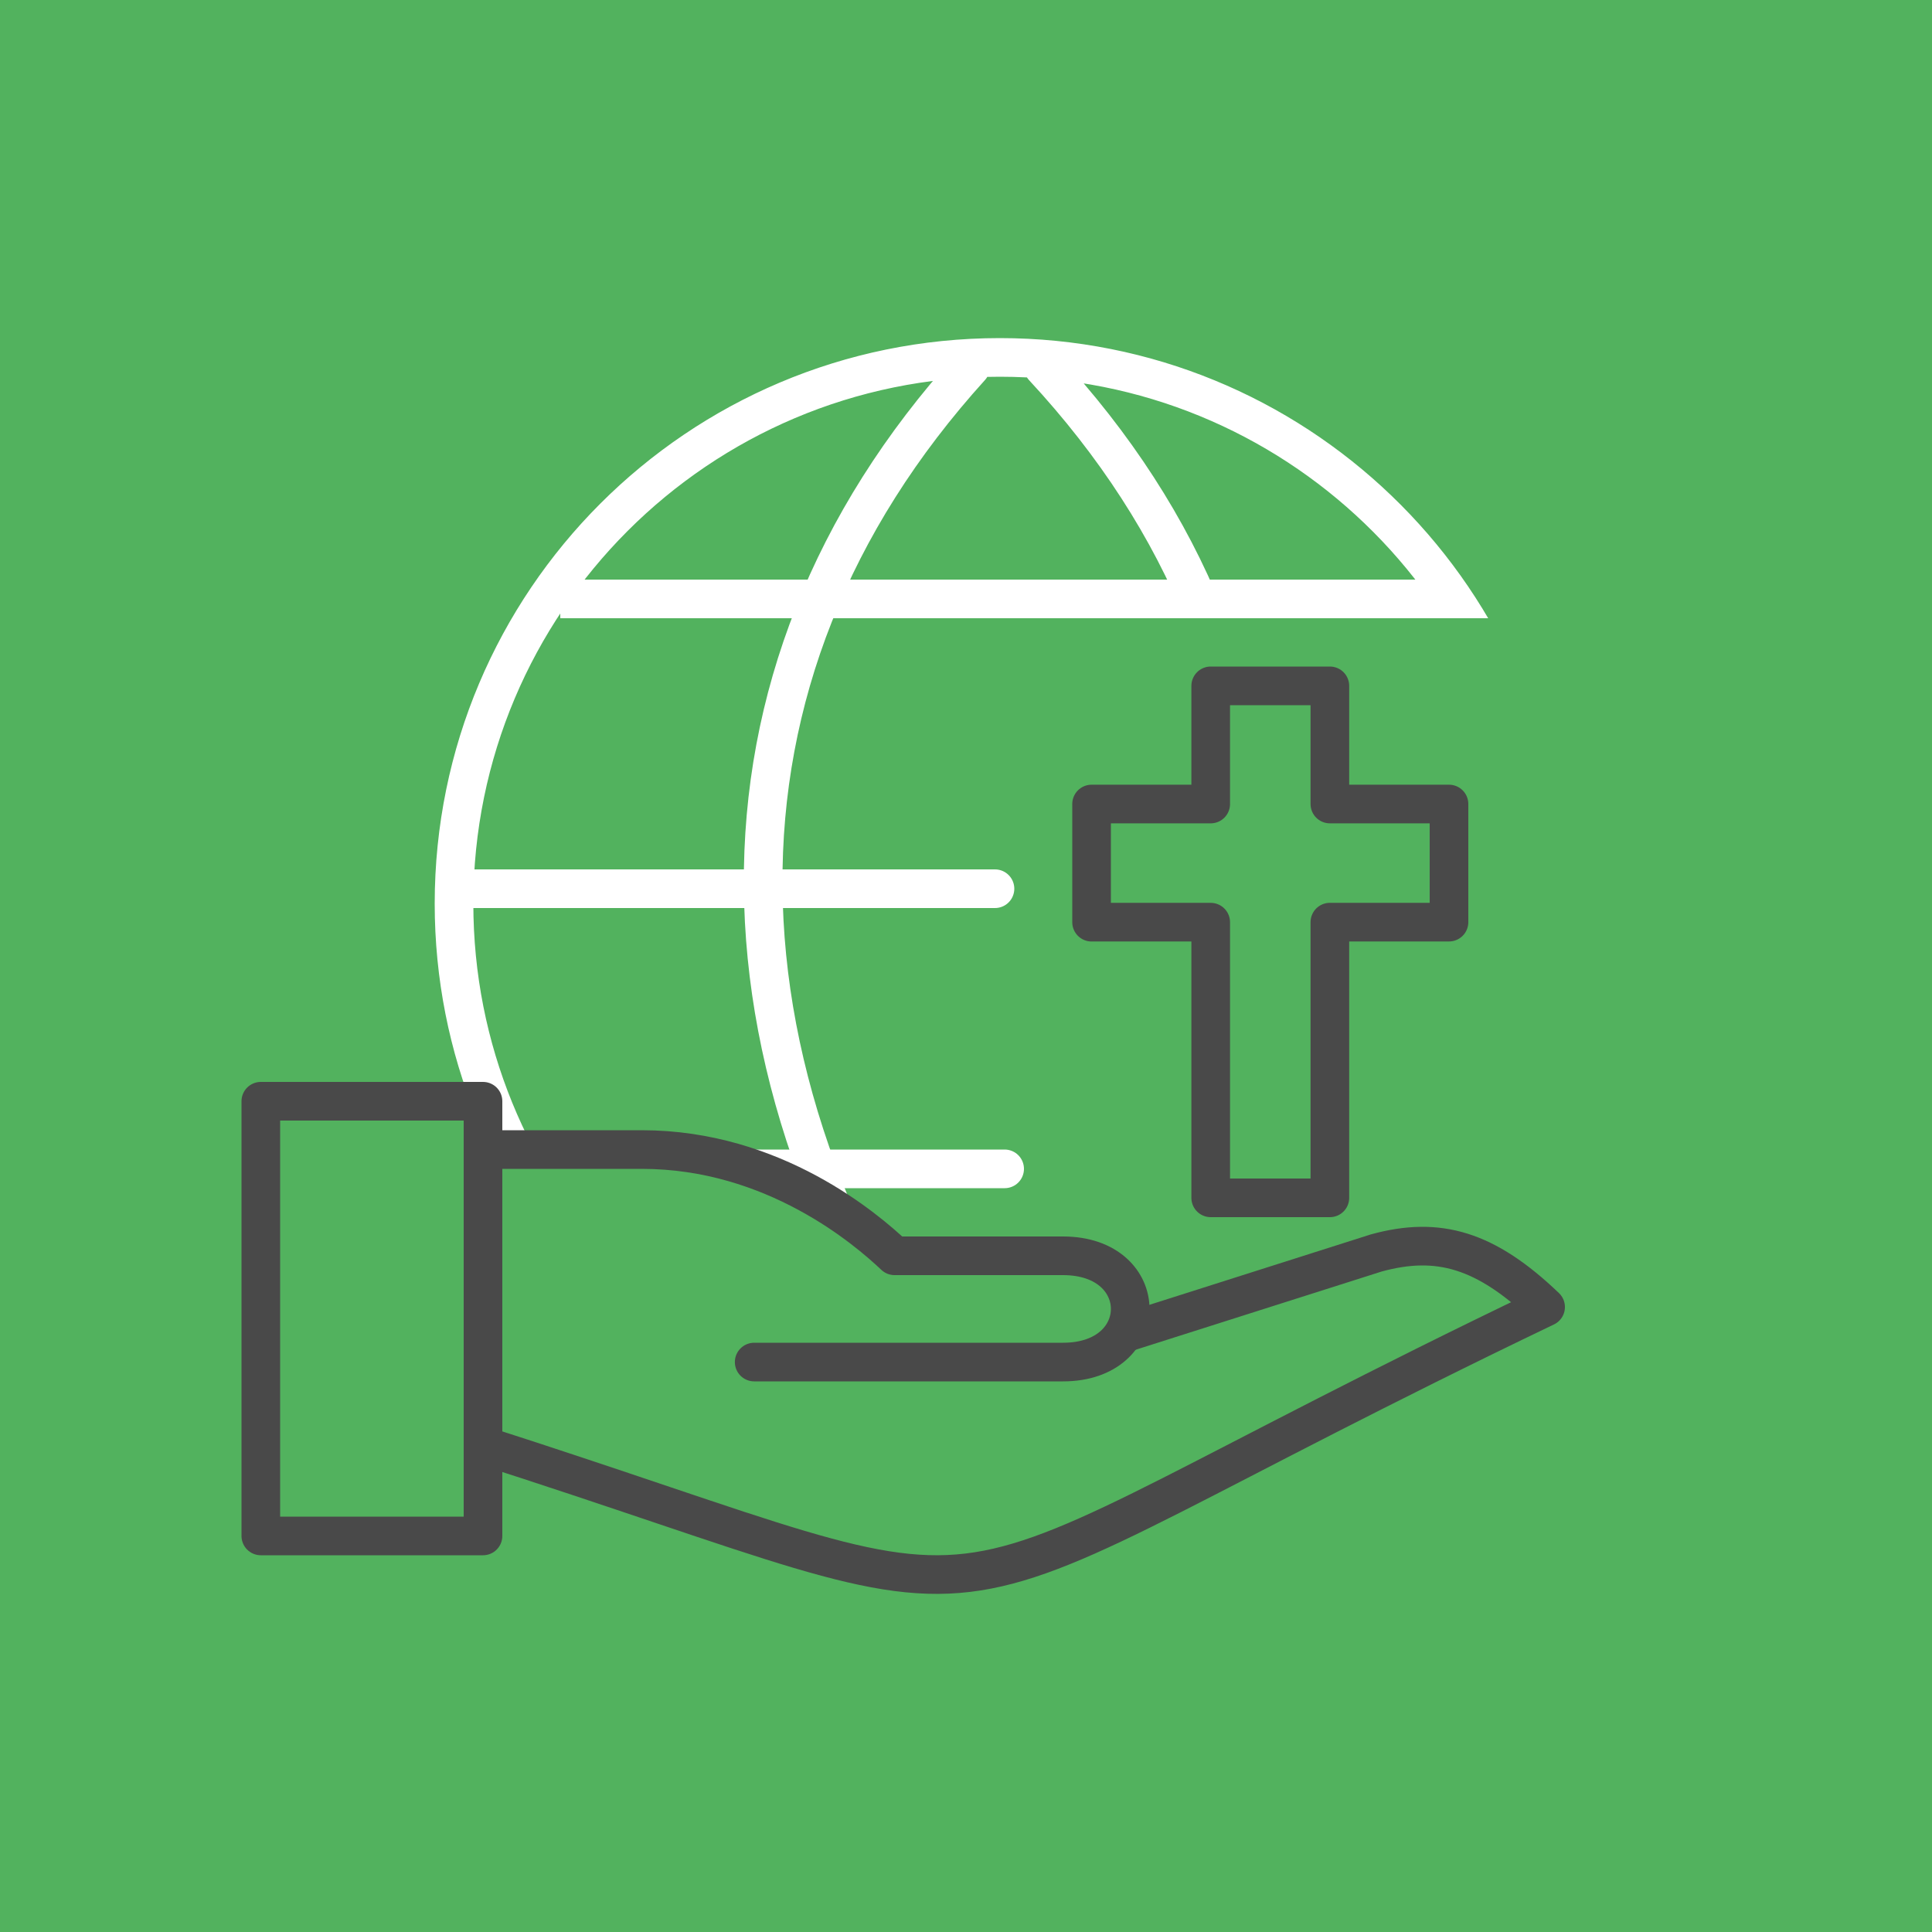 <svg width="50" height="50" xmlns="http://www.w3.org/2000/svg"><g fill="none" fill-rule="evenodd"><path fill="#52B25E" fill-rule="nonzero" d="M0 0h50v50H0z"/><g stroke-linejoin="round" stroke="#FFF"><path stroke-linecap="round" d="M13.5 30.25H26"/><path d="M14.5 15.5h23.25"/><path d="M25.75 23H12m13.111 14.5c-7.446-.398-13.361-6.565-13.361-14.115 0-7.808 6.324-14.135 14.125-14.135 7.597 0 13.802 5.997 14.125 13.52M25.12 9.5c-7.246 7.998-7.116 18.406.13 28.25M27 9.5c3.73 4.018 5.55 8.642 5.499 13.5" stroke-linecap="round"/></g><path fill="#52B25E" fill-rule="nonzero" d="M26.5 16h14v10.75h-14z"/><path d="M25.75 23.5H43v17.25H25.75z"/><g stroke-linecap="round" stroke-linejoin="round" fill="#52B25E" fill-rule="nonzero" stroke="#494949"><path d="M12.25 37.328c15.669 5.01 9.89 5.06 27.75-3.502-1.552-1.486-2.778-1.839-4.381-1.4l-6.477 2.06-16.892.17"/><path d="M12.25 35.375V29.75h4.36c3.42 0 5.815 2.063 6.542 2.75h4.36c2.317 0 2.317 2.75 0 2.75h-7.994M37.5 20.808h-3.083V17.75h-3.084v3.058H28.25v3.058h3.083V31h3.084v-7.135H37.5v-3.057z"/><path d="M6.75 39.75h5.75V28.5H6.75z"/></g></g></svg>

